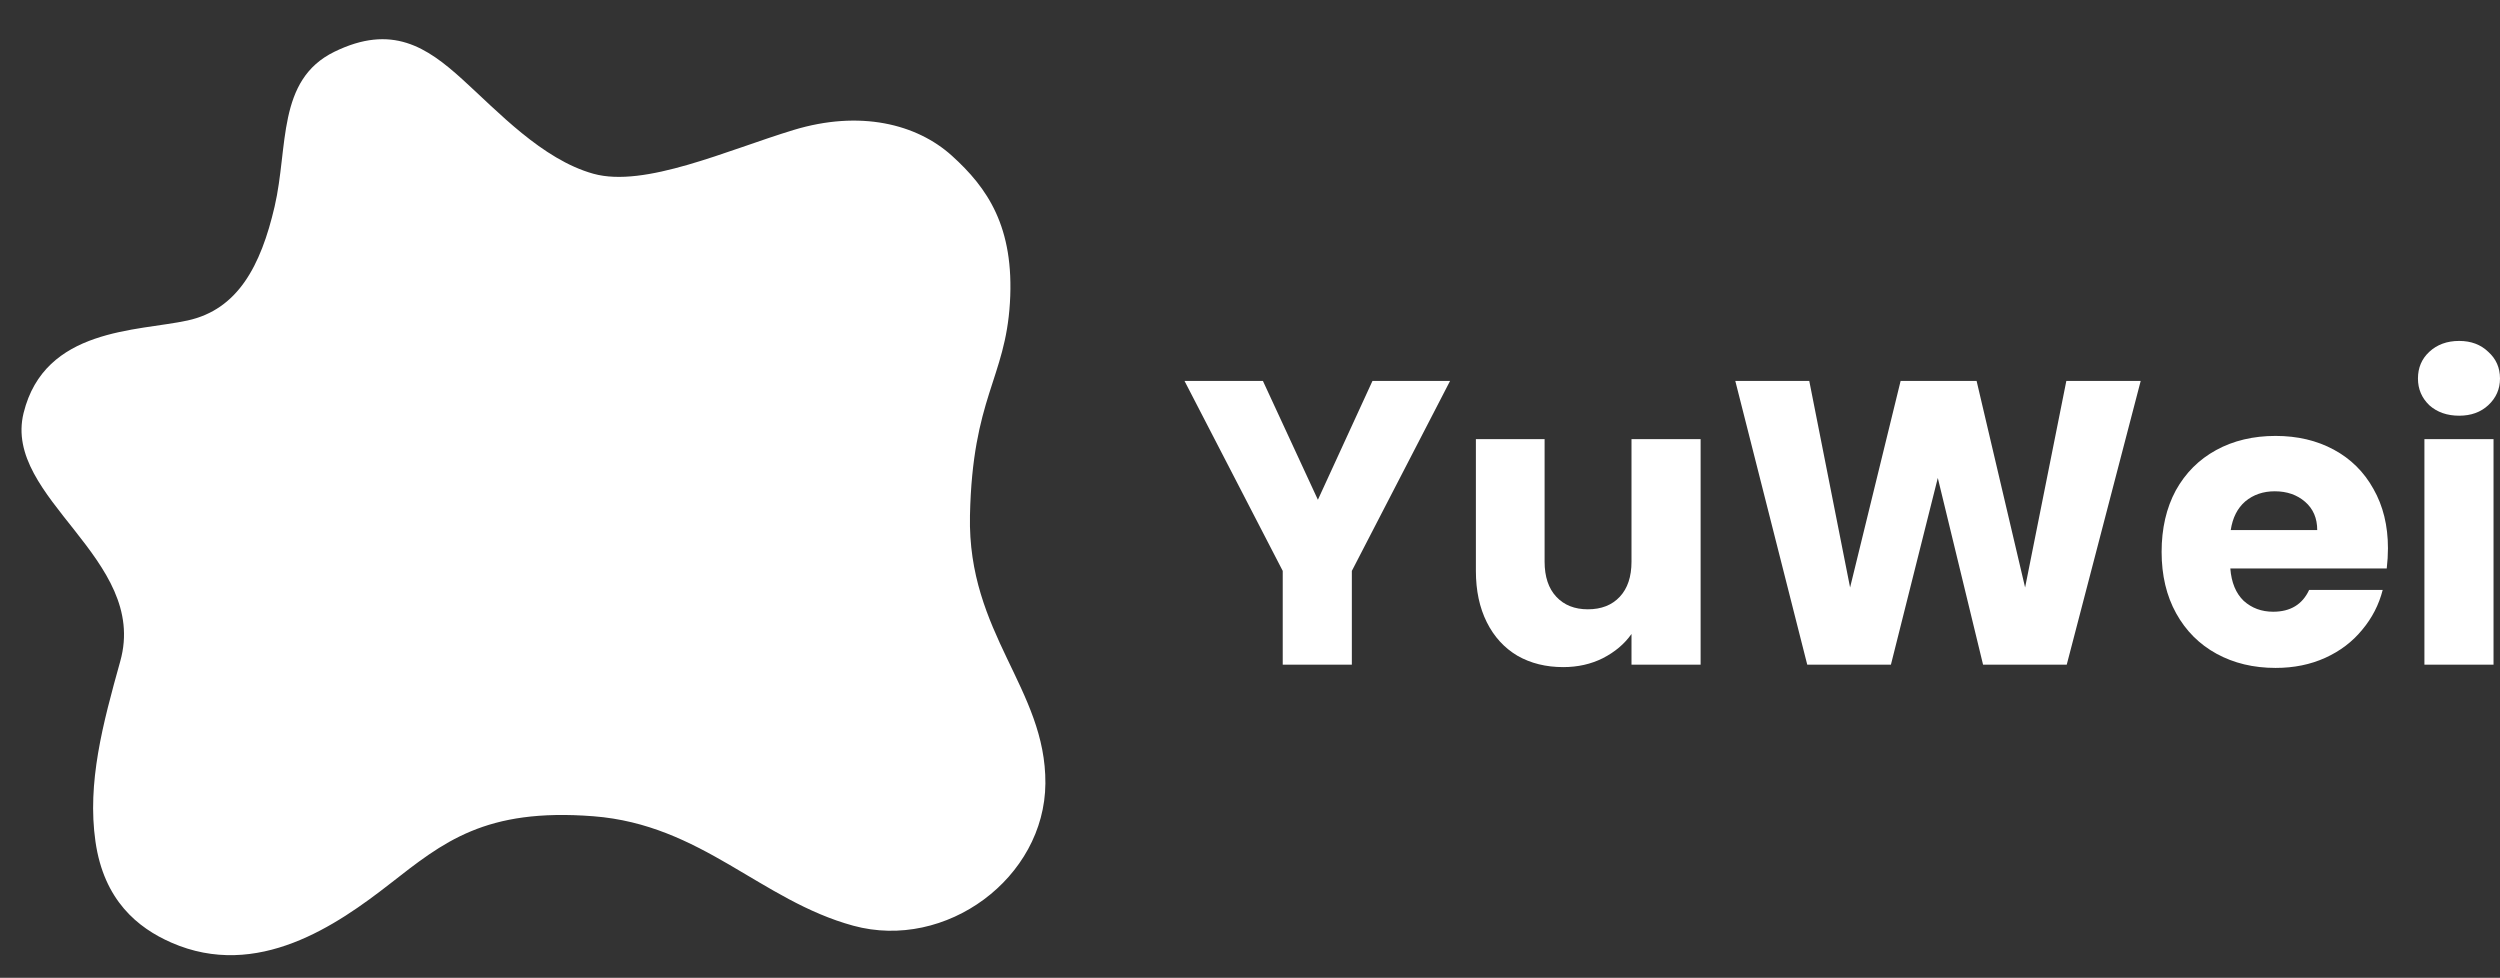 <svg width="248" height="97" viewBox="0 0 248 97" fill="none" xmlns="http://www.w3.org/2000/svg">
<rect x="0" y="0" width="248" height="97" fill="#333333" stroke="none"/>
<path d="M33.166 5.138C27.451 7.932 28.619 14.565 27.242 20.488C25.866 26.412 23.572 30.708 18.608 31.792C13.644 32.877 4.425 32.502 2.34 40.969C0.254 49.437 14.77 55.402 11.934 65.58C10.196 71.817 8.634 77.631 9.469 83.478C10.304 89.325 13.675 92.048 16.987 93.502C25.538 97.256 33.444 91.757 38.705 87.654C43.965 83.552 48.111 80.137 58.861 80.972C69.611 81.807 75.458 89.325 84.647 91.831C93.835 94.337 103.634 87.105 103.703 77.719C103.771 68.332 95.971 62.868 96.221 51.147C96.471 39.425 99.725 37.59 100.184 30.04C100.643 22.49 97.94 18.626 94.436 15.456C90.933 12.286 85.307 10.894 78.716 12.896C72.126 14.899 63.95 18.653 58.861 17.235C53.772 15.816 49.35 11.019 45.846 7.849C42.343 4.679 38.88 2.343 33.166 5.138Z" fill="white"/>
<path d="M143.846 37.79L134.103 56.634V65.936H127.247V56.634L117.504 37.79H125.282L130.735 49.578L136.148 37.79H143.846Z" fill="white"/>
<path d="M168.701 43.563V65.936H161.845V62.889C161.15 63.878 160.201 64.68 158.998 65.295C157.822 65.883 156.512 66.177 155.069 66.177C153.358 66.177 151.848 65.802 150.538 65.054C149.228 64.279 148.213 63.17 147.491 61.726C146.769 60.283 146.408 58.585 146.408 56.634V43.563H153.224V55.712C153.224 57.209 153.612 58.372 154.387 59.2C155.162 60.029 156.205 60.443 157.514 60.443C158.851 60.443 159.907 60.029 160.682 59.2C161.457 58.372 161.845 57.209 161.845 55.712V43.563H168.701Z" fill="white"/>
<path d="M212.357 37.79L205.02 65.936H196.72L192.23 47.412L187.579 65.936H179.279L172.142 37.79H179.479L183.529 58.278L188.541 37.79H196.079L200.89 58.278L204.98 37.79H212.357Z" fill="white"/>
<path d="M236.885 54.389C236.885 55.03 236.845 55.699 236.765 56.394H221.248C221.355 57.784 221.796 58.853 222.572 59.601C223.373 60.323 224.349 60.684 225.498 60.684C227.209 60.684 228.399 59.962 229.067 58.519H236.364C235.99 59.989 235.308 61.312 234.319 62.488C233.357 63.664 232.141 64.586 230.671 65.254C229.201 65.923 227.557 66.257 225.739 66.257C223.547 66.257 221.596 65.789 219.885 64.854C218.174 63.918 216.838 62.581 215.876 60.844C214.913 59.107 214.432 57.075 214.432 54.75C214.432 52.424 214.9 50.393 215.836 48.655C216.798 46.918 218.134 45.581 219.845 44.646C221.556 43.71 223.52 43.243 225.739 43.243C227.904 43.243 229.829 43.697 231.513 44.606C233.197 45.515 234.506 46.811 235.442 48.495C236.404 50.179 236.885 52.144 236.885 54.389ZM229.869 52.585C229.869 51.408 229.468 50.473 228.666 49.778C227.864 49.083 226.862 48.736 225.659 48.736C224.509 48.736 223.534 49.07 222.732 49.738C221.957 50.406 221.476 51.355 221.288 52.585H229.869Z" fill="white"/>
<path d="M243.95 41.238C242.748 41.238 241.759 40.89 240.983 40.195C240.235 39.474 239.861 38.592 239.861 37.549C239.861 36.48 240.235 35.598 240.983 34.903C241.759 34.181 242.748 33.82 243.95 33.82C245.127 33.82 246.089 34.181 246.837 34.903C247.612 35.598 248 36.48 248 37.549C248 38.592 247.612 39.474 246.837 40.195C246.089 40.89 245.127 41.238 243.95 41.238ZM247.358 43.563V65.936H240.502V43.563H247.358Z" fill="white"/>
</svg>
